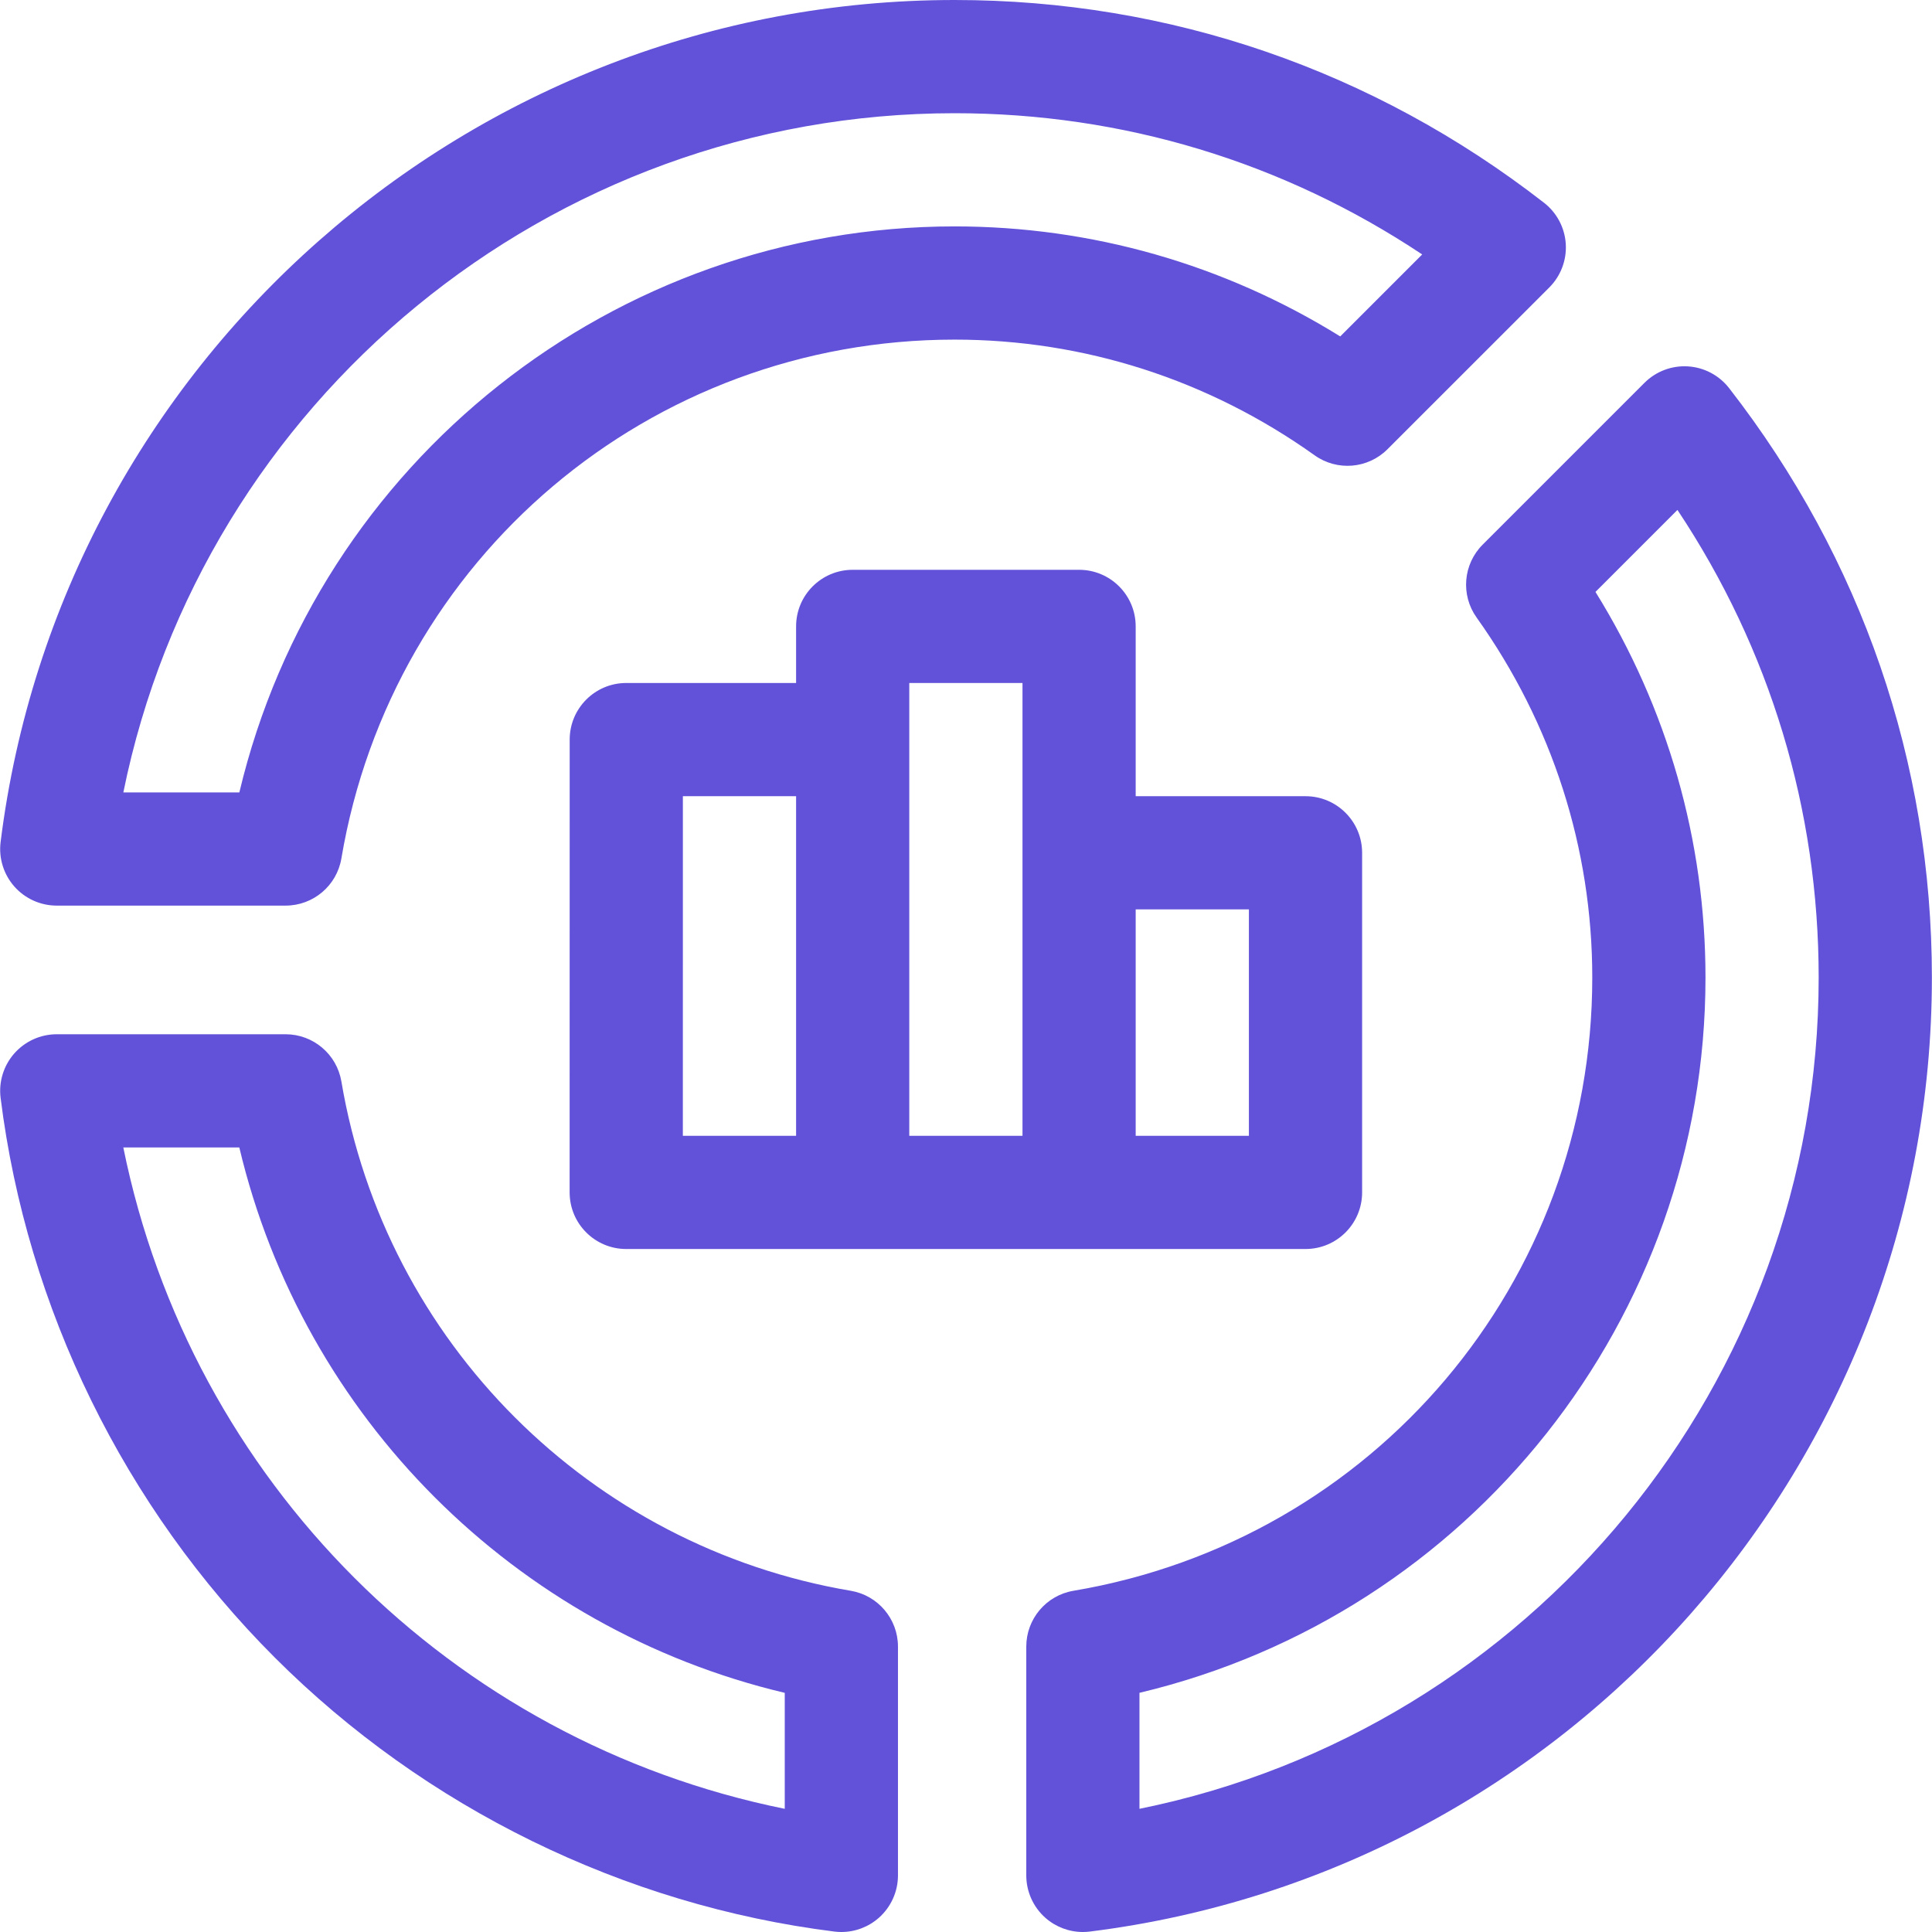 <svg width="70" height="70" viewBox="0 0 70 70" fill="none" xmlns="http://www.w3.org/2000/svg">
<g clip-path="url(#clip0_2801_6069)">
<path d="M39.098 20.645H30.895C29.762 20.645 28.844 21.563 28.844 22.695V24.746H22.691C21.559 24.746 20.641 25.664 20.641 26.797C20.641 32.32 20.639 43.196 20.639 43.203C20.639 44.336 21.557 45.254 22.689 45.254H47.301C48.433 45.254 49.352 44.336 49.352 43.203V30.898C49.352 29.766 48.433 28.848 47.301 28.848H41.148V22.695C41.148 21.563 40.23 20.645 39.098 20.645ZM28.844 41.152H24.741L24.742 28.848H28.844V41.152ZM37.047 41.152H32.945V24.746H37.047V41.152ZM45.25 32.949V41.152H41.148V32.949H45.25Z" fill="#6152D9"/>
<path d="M30.826 57.637C21.38 56.04 13.963 48.624 12.369 39.183C12.202 38.196 11.348 37.473 10.347 37.473H2.057C1.468 37.473 0.909 37.726 0.519 38.167C0.13 38.608 -0.051 39.195 0.022 39.779C0.975 47.403 4.502 54.603 9.954 60.054C15.405 65.504 22.606 69.03 30.23 69.984C30.315 69.995 30.399 70 30.484 70C30.981 70 31.464 69.819 31.841 69.487C32.282 69.097 32.535 68.537 32.535 67.949V59.659C32.535 58.659 31.813 57.804 30.826 57.637ZM28.433 65.537C16.356 63.091 6.913 53.649 4.468 41.575H8.671C10.988 51.351 18.654 59.016 28.433 61.335V65.537Z" fill="#6152D9"/>
<path d="M2.057 32.812H10.347C11.348 32.812 12.203 32.09 12.369 31.103C14.208 20.211 23.552 12.305 34.586 12.305C39.272 12.305 43.784 13.754 47.632 16.497C48.448 17.078 49.564 16.985 50.272 16.276L56.134 10.415C56.55 9.999 56.767 9.424 56.731 8.837C56.694 8.25 56.407 7.707 55.942 7.346C49.759 2.54 42.374 0 34.586 0C17.055 0 2.196 13.115 0.022 30.507C-0.051 31.091 0.13 31.678 0.519 32.119C0.908 32.56 1.468 32.812 2.057 32.812ZM34.586 4.102C40.675 4.102 46.486 5.864 51.529 9.219L48.559 12.189C44.346 9.576 39.55 8.203 34.586 8.203C22.266 8.203 11.525 16.712 8.672 28.711H4.469C7.345 14.528 19.904 4.102 34.586 4.102Z" fill="#6152D9"/>
<path d="M61.159 13.275C60.572 13.238 59.997 13.456 59.581 13.872L53.72 19.733C53.011 20.442 52.918 21.558 53.5 22.374C56.242 26.222 57.691 30.733 57.691 35.42C57.691 46.454 49.785 55.798 38.893 57.637C37.906 57.803 37.184 58.658 37.184 59.659V67.949C37.184 68.537 37.436 69.097 37.877 69.487C38.254 69.819 38.737 70 39.234 70C39.319 70 39.404 69.995 39.489 69.984C56.881 67.811 69.996 52.951 69.996 35.42C69.996 27.632 67.456 20.247 62.65 14.064C62.289 13.599 61.746 13.312 61.159 13.275ZM41.285 65.537V61.334C53.264 58.486 61.793 47.761 61.793 35.42C61.793 30.455 60.42 25.659 57.807 21.446L60.777 18.476C64.132 23.519 65.894 29.331 65.894 35.42C65.894 50.102 55.468 62.66 41.285 65.537Z" fill="#6152D9"/>
</g>
<defs>
<clipPath id="clip0_2801_6069">
<rect width="70" height="70" fill="white"/>
</clipPath>
</defs>
</svg>

